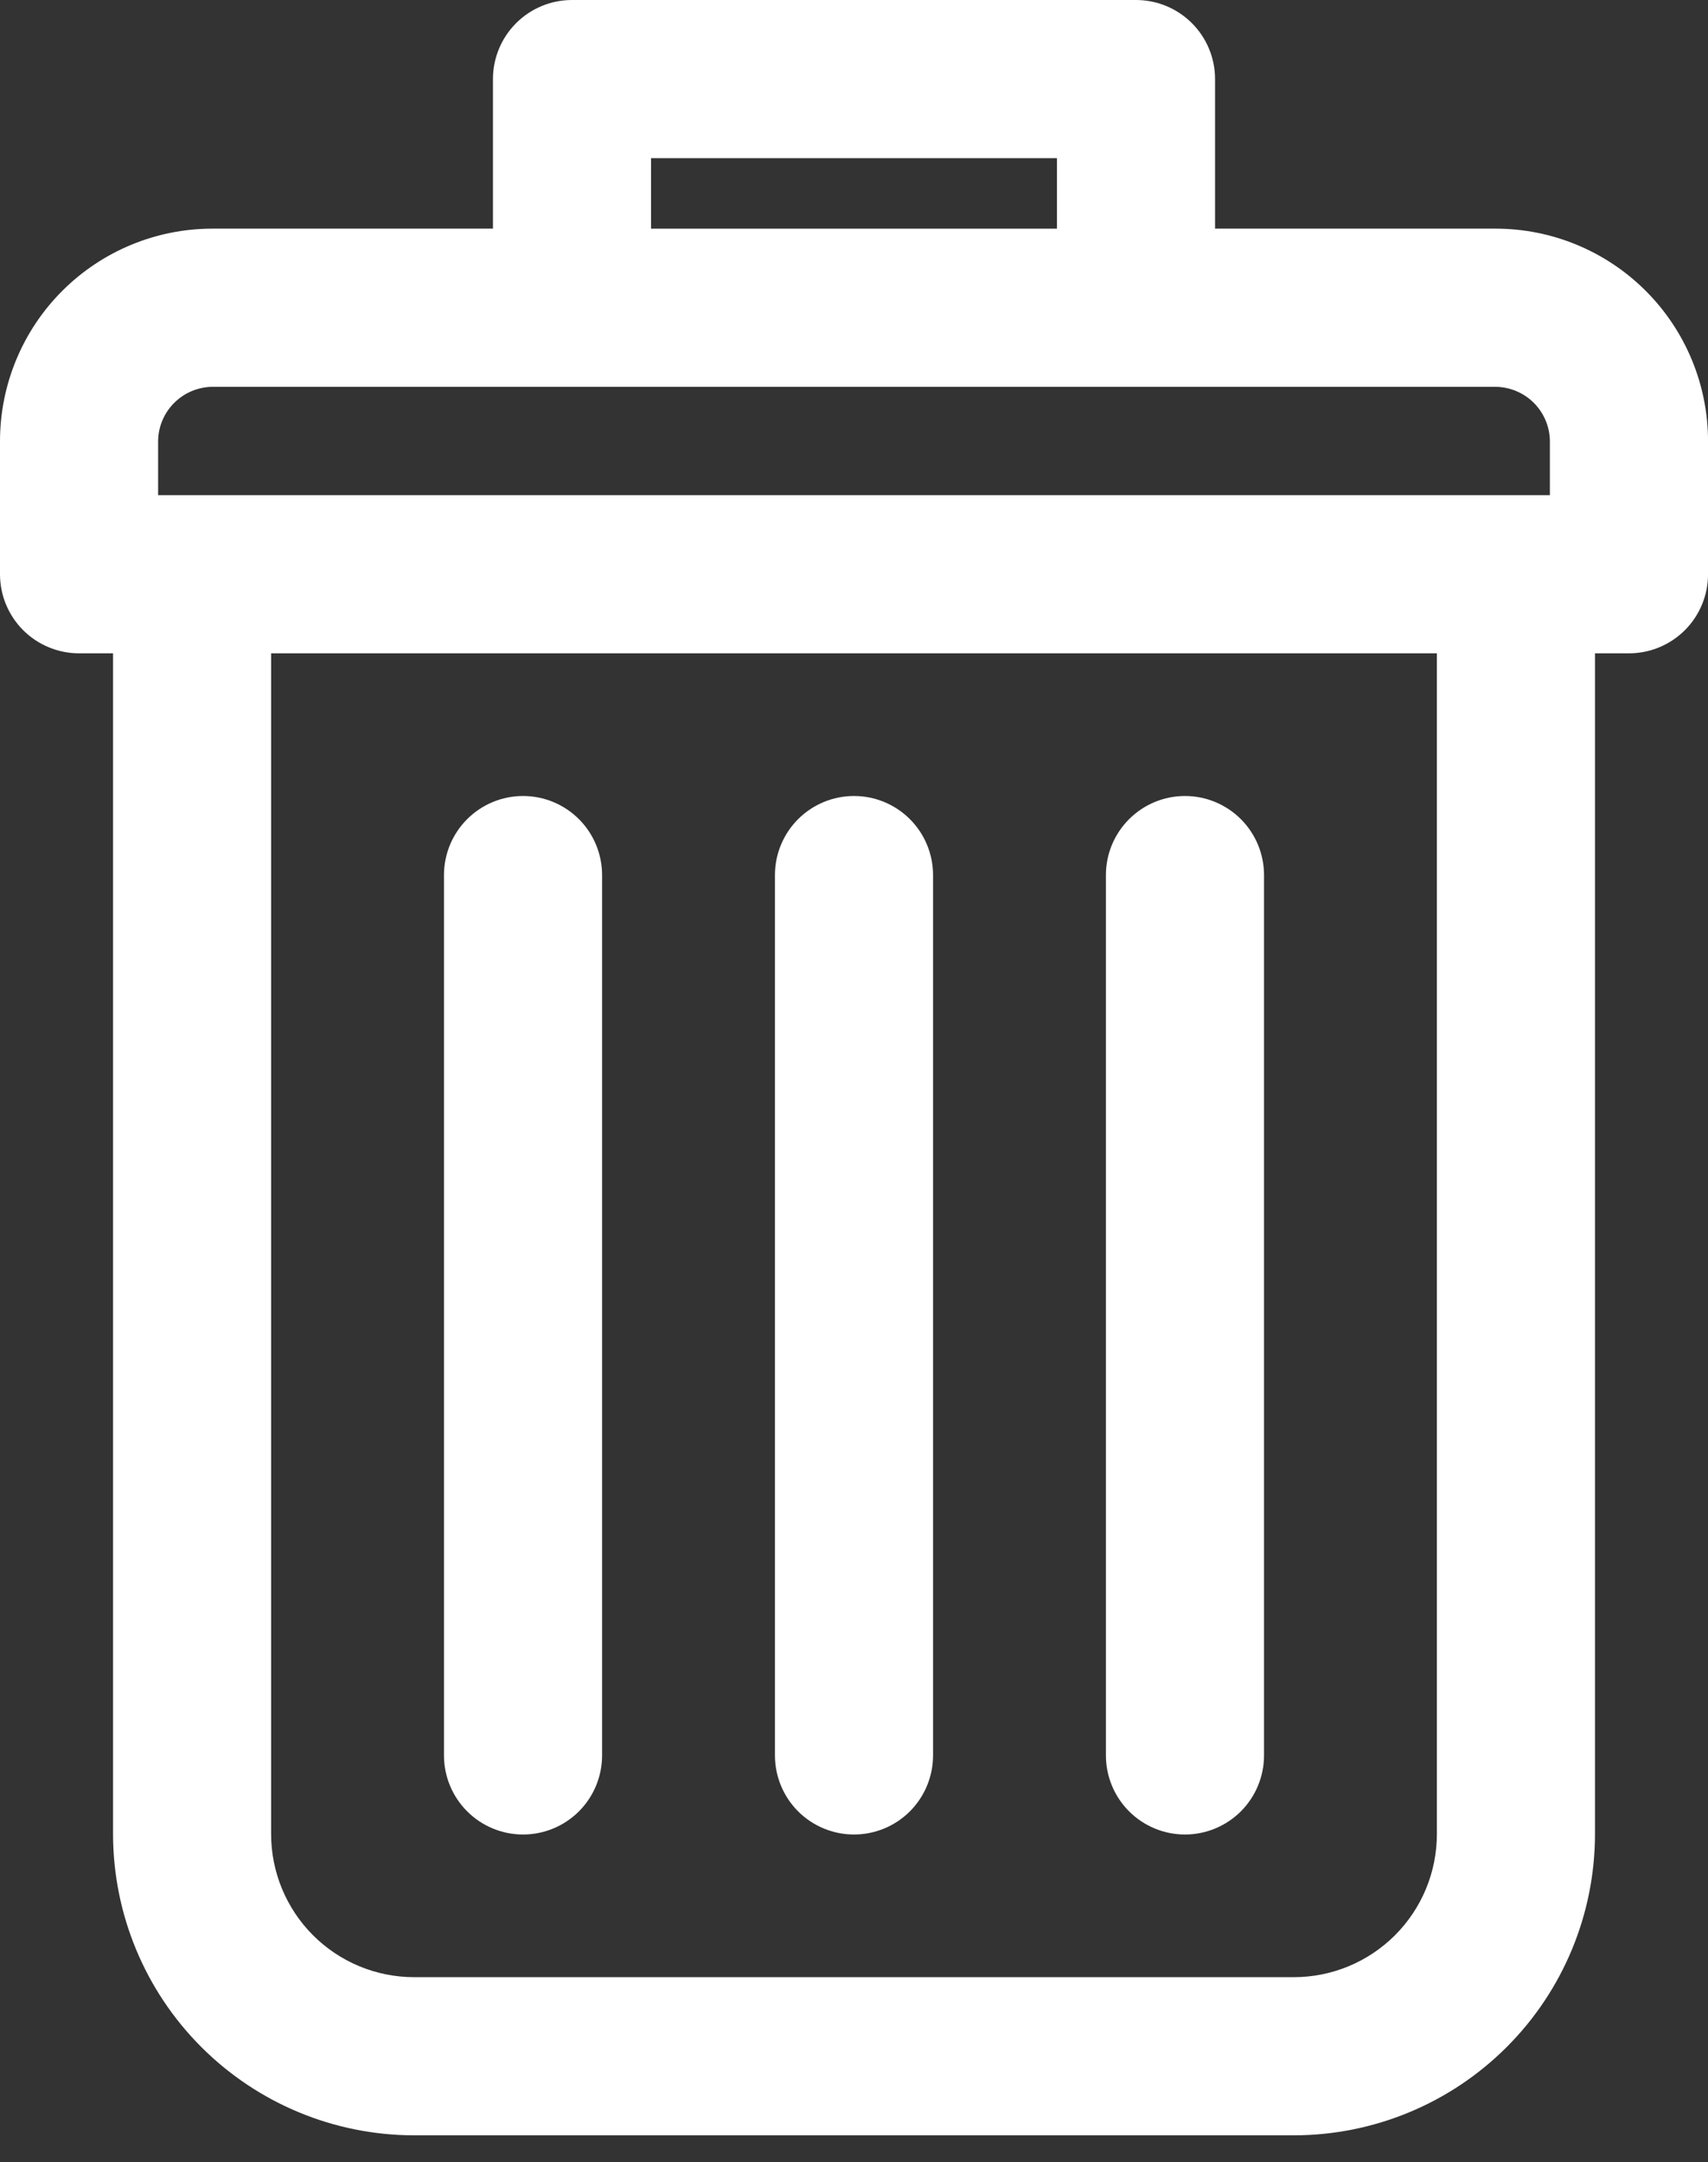 <svg width="49" height="62" viewBox="0 0 49 62" fill="none" xmlns="http://www.w3.org/2000/svg">
<rect x="0" y="0" width="49" height="62" fill="#333333" stroke="none"/>
<path fill-rule="evenodd" clip-rule="evenodd" d="M42.911 6.556H34.858V2.268C34.858 1.666 34.62 1.09 34.194 0.664C33.769 0.239 33.192 0 32.591 0H16.41C15.808 0 15.231 0.239 14.806 0.664C14.381 1.09 14.142 1.666 14.142 2.268V6.556H6.089C4.475 6.558 2.927 7.2 1.785 8.342C0.644 9.483 0.002 11.031 0 12.645V16.466C0 17.068 0.239 17.645 0.664 18.07C1.09 18.495 1.666 18.734 2.268 18.734H3.243V52.595C3.246 54.884 4.156 57.079 5.775 58.698C7.394 60.317 9.589 61.228 11.879 61.23H37.121C39.411 61.228 41.606 60.318 43.225 58.699C44.845 57.08 45.755 54.885 45.758 52.595V18.734H46.733C47.335 18.734 47.911 18.495 48.337 18.07C48.762 17.645 49.001 17.068 49.001 16.466V12.645C48.999 11.031 48.357 9.483 47.215 8.342C46.074 7.2 44.526 6.558 42.912 6.556H42.911ZM18.677 4.536H30.323V6.557H18.677V4.536ZM4.536 12.645C4.541 12.235 4.706 11.843 4.997 11.553C5.287 11.263 5.679 11.098 6.089 11.092H42.911C43.322 11.098 43.714 11.263 44.004 11.553C44.294 11.843 44.459 12.235 44.464 12.646V14.199H4.536V12.645ZM41.222 52.594C41.221 53.682 40.789 54.724 40.02 55.493C39.251 56.261 38.209 56.694 37.121 56.695H11.879C10.791 56.694 9.749 56.262 8.98 55.493C8.212 54.724 7.779 53.682 7.778 52.595V18.734H41.222V52.594ZM22.232 50.336V25.093C22.232 24.491 22.471 23.915 22.896 23.489C23.322 23.064 23.899 22.825 24.5 22.825C25.102 22.825 25.678 23.064 26.104 23.489C26.529 23.915 26.768 24.491 26.768 25.093V50.336C26.768 50.937 26.529 51.514 26.104 51.94C25.678 52.365 25.102 52.604 24.5 52.604C23.899 52.604 23.322 52.365 22.896 51.94C22.471 51.514 22.232 50.937 22.232 50.336ZM12.737 50.336V25.093C12.737 24.491 12.976 23.915 13.402 23.489C13.827 23.064 14.404 22.825 15.005 22.825C15.607 22.825 16.183 23.064 16.609 23.489C17.034 23.915 17.273 24.491 17.273 25.093V50.336C17.273 50.937 17.034 51.514 16.609 51.94C16.183 52.365 15.607 52.604 15.005 52.604C14.404 52.604 13.827 52.365 13.402 51.94C12.976 51.514 12.737 50.937 12.737 50.336ZM31.727 50.336V25.093C31.727 24.491 31.966 23.915 32.392 23.489C32.817 23.064 33.394 22.825 33.995 22.825C34.597 22.825 35.173 23.064 35.599 23.489C36.024 23.915 36.263 24.491 36.263 25.093V50.336C36.263 50.937 36.024 51.514 35.599 51.94C35.173 52.365 34.597 52.604 33.995 52.604C33.394 52.604 32.817 52.365 32.392 51.94C31.966 51.514 31.727 50.937 31.727 50.336Z" fill="white"/>
</svg>
